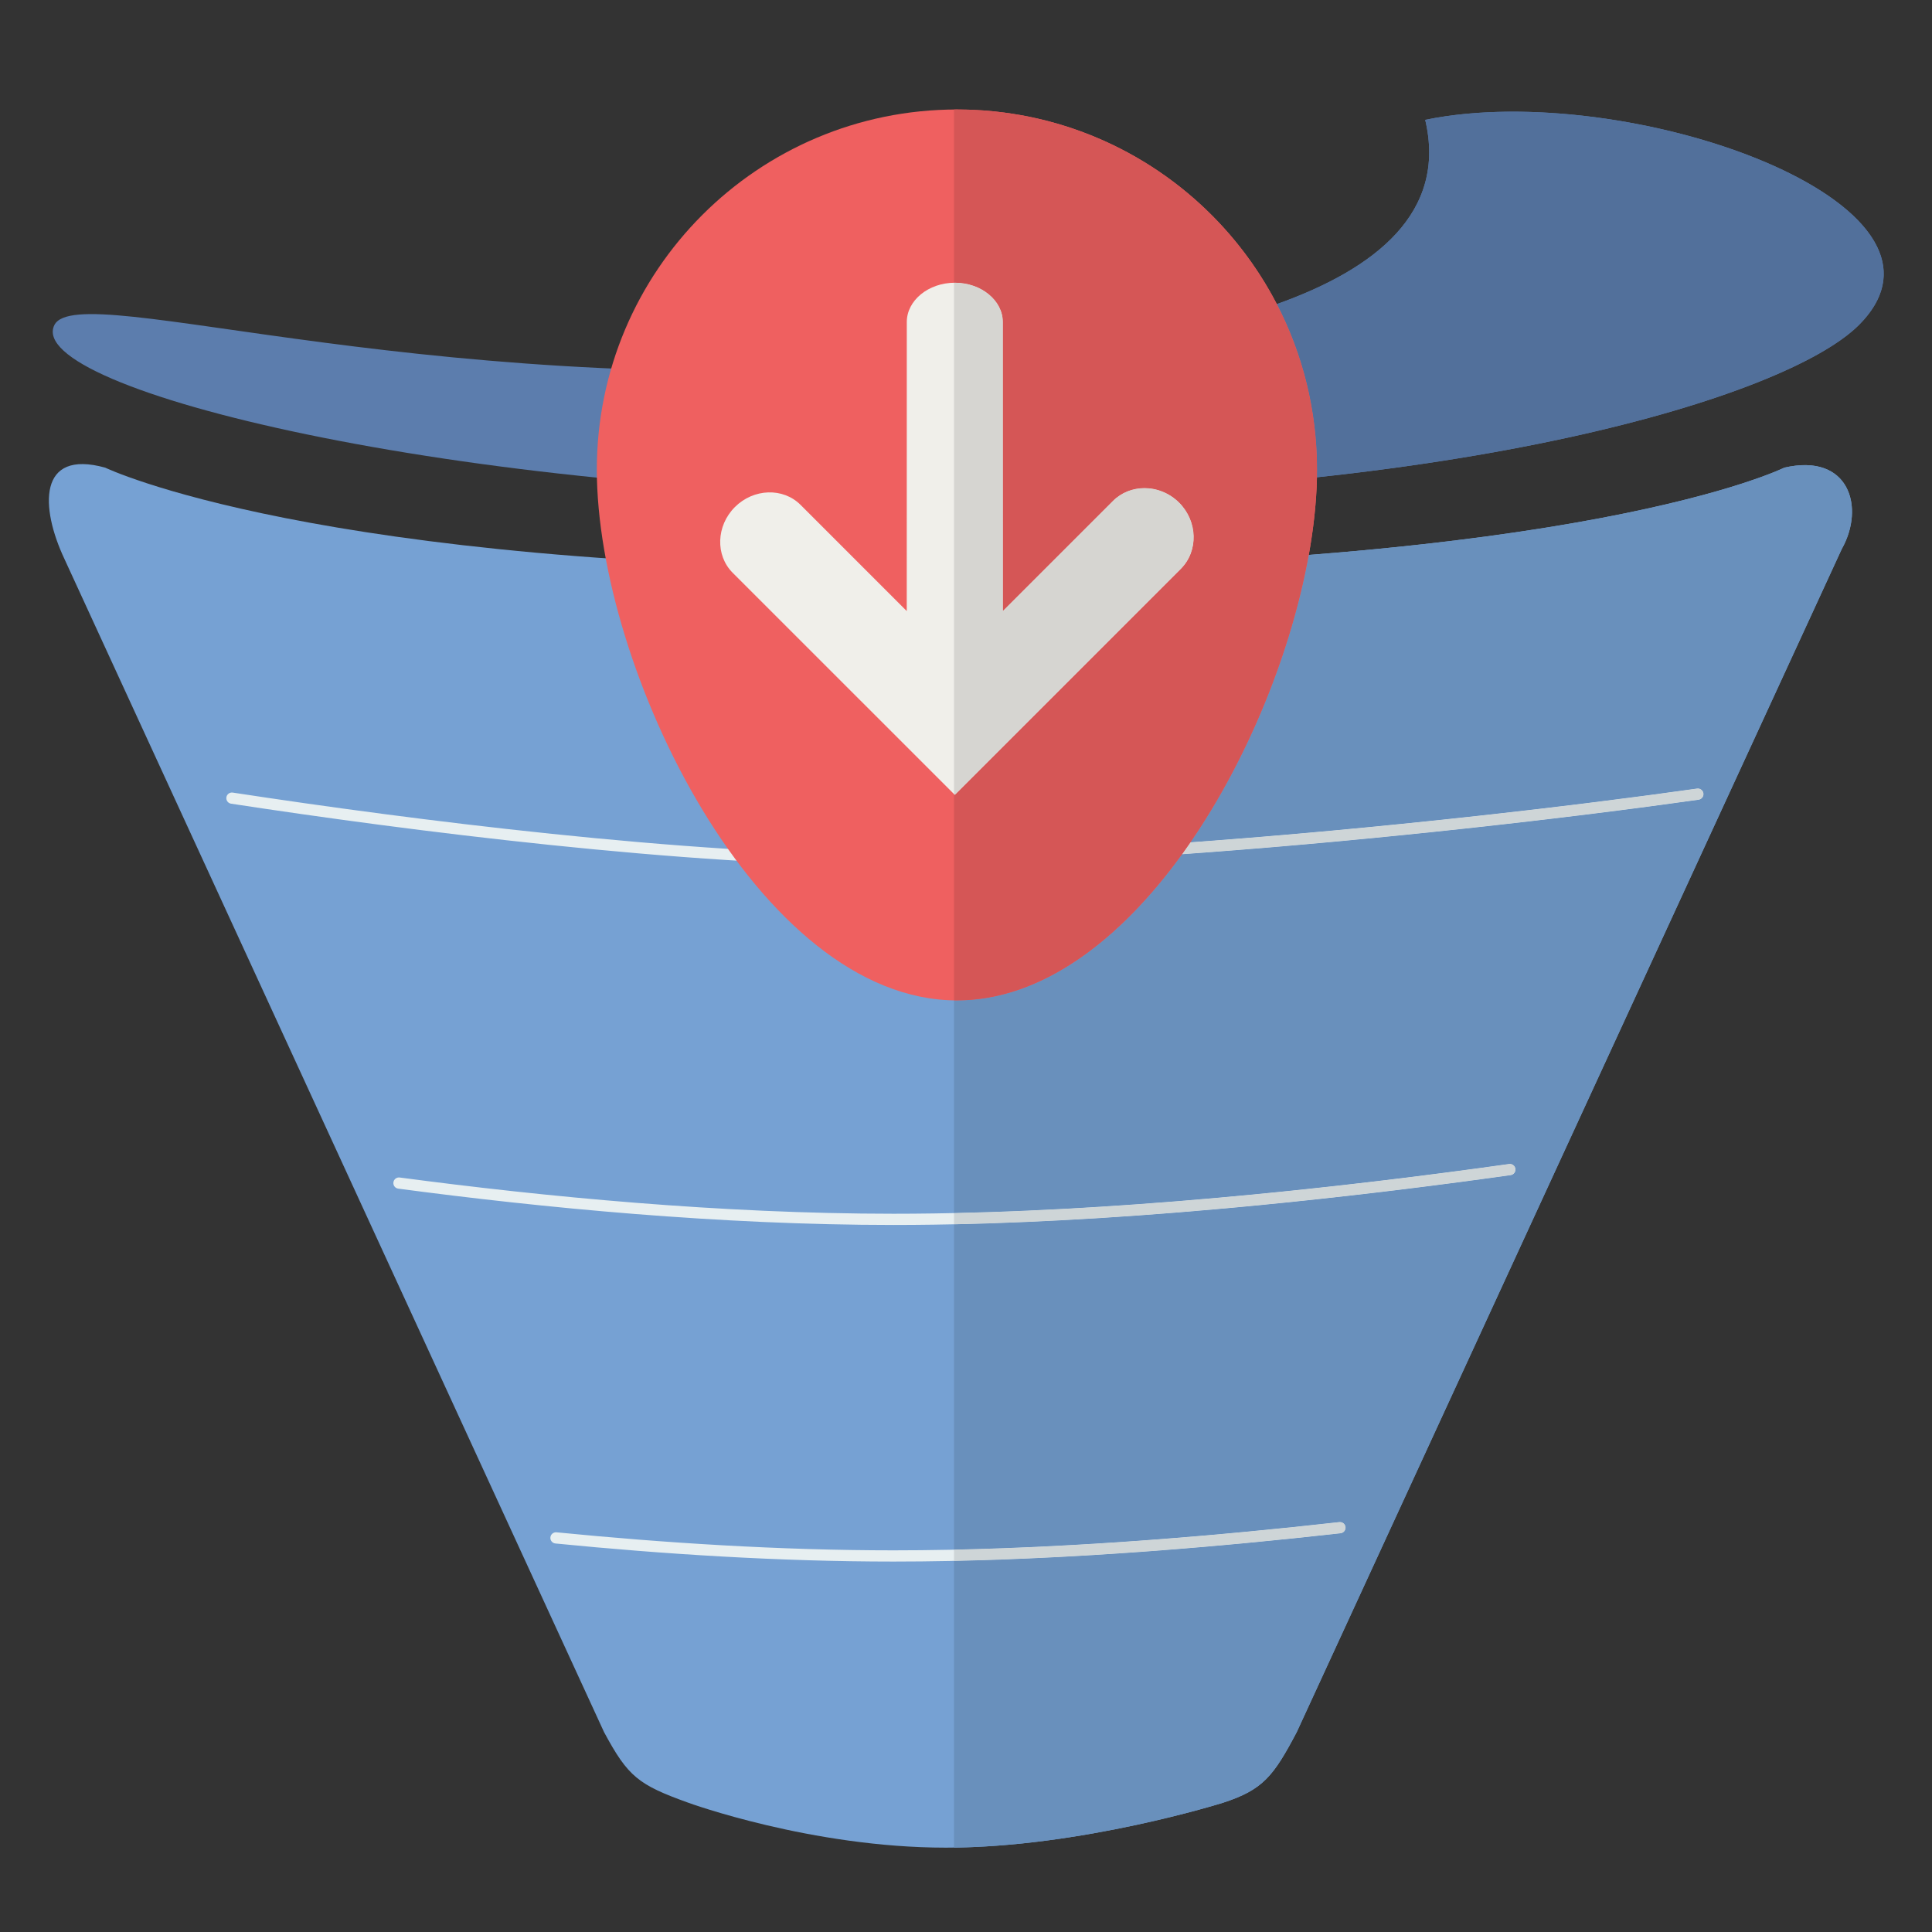 <?xml version="1.0" encoding="utf-8"?>
<!-- Generator: Adobe Illustrator 17.0.1, SVG Export Plug-In . SVG Version: 6.00 Build 0)  -->
<!DOCTYPE svg PUBLIC "-//W3C//DTD SVG 1.1//EN" "http://www.w3.org/Graphics/SVG/1.1/DTD/svg11.dtd">
<svg version="1.1" id="Layer_1" xmlns="http://www.w3.org/2000/svg" xmlns:xlink="http://www.w3.org/1999/xlink" x="0px" y="0px"
	 width="250px" height="250px" viewBox="0 0 250 250" enable-background="new 0 0 250 250" xml:space="preserve">
<rect x="0" y="0" width="250" height="250" fill="#333333" stroke="none"/>
<g>
	<path fill-rule="evenodd" clip-rule="evenodd" fill="#76A1D3" d="M167.795,224.136c-2.999,5.684-4.353,7.459-9.554,9.143
		c0,0-18.421,5.807-35.843,5.807s-33.316-5.807-33.316-5.807c-6.472-2.327-7.798-3.343-10.918-9.143L8.351,72.356
		c-3.156-6.683-3.468-14.262,5.261-11.843c0,0,27.081,13.066,105.465,13.066c85.671,0,111.815-13.066,111.815-13.066
		c8.413-1.937,10.463,5.159,7.435,10.517L167.795,224.136"/>
	<path fill-rule="evenodd" clip-rule="evenodd" fill="#5C7DAD" d="M7.037,42.057c1.602-3.148,14.164-0.434,34.914,2.28
		c20.281,2.653,48.387,5.305,81.731,2.485c23.921-2.023,66.392-7.382,60.741-31.314c26.133-5.39,71.83,10.835,56.116,26.549
		c-9.459,9.459-52.271,22.086-116.752,22.086C59.308,64.143,2.947,50.351,7.037,42.057"/>
	<path fill="#E7EFF1" d="M29.902,103.997c23.03,3.516,58.617,8.054,85.708,8.056c33.131-0.001,79.494-5.071,104.193-8.573
		c0.397-0.057,0.673-0.424,0.618-0.821c-0.057-0.397-0.425-0.673-0.821-0.617c-24.643,3.496-70.997,8.56-103.99,8.559
		c-26.938,0.001-62.502-4.528-85.487-8.039c-0.397-0.061-0.768,0.211-0.828,0.608C29.234,103.566,29.506,103.936,29.902,103.997"/>
	<path fill="#E7EFF1" d="M51.531,153.809c18.746,2.491,41.674,4.7,64.078,4.701c27.584,0,57.787-3.347,79.866-6.451
		c0.397-0.055,0.675-0.422,0.618-0.82c-0.057-0.397-0.422-0.675-0.819-0.618c-22.039,3.098-52.197,6.437-79.665,6.437
		c-22.31-0.001-45.183-2.203-63.888-4.689c-0.397-0.053-0.763,0.227-0.814,0.625C50.854,153.393,51.134,153.757,51.531,153.809"/>
	<path fill="#E7EFF1" d="M71.871,199.726c13.904,1.374,28.934,2.339,43.738,2.339c19.228,0,39.726-1.628,57.86-3.664
		c0.4-0.045,0.686-0.404,0.641-0.802c-0.045-0.398-0.403-0.686-0.802-0.641c-18.098,2.033-38.552,3.655-57.698,3.655
		c-14.739,0-29.728-0.963-43.594-2.332c-0.4-0.038-0.756,0.252-0.795,0.652C71.182,199.331,71.473,199.687,71.871,199.726"/>
	<path fill="#EF6060" d="M77.229,60.766c0-25.736,20.863-46.598,46.598-46.598c25.734,0,46.597,20.863,46.597,46.598
		c0,25.734-20.863,68.687-46.597,68.687C98.091,129.453,77.229,86.5,77.229,60.766"/>
	<path fill="#F0EFEA" d="M152.582,65.044c-2.419-2.419-6.274-2.517-8.572-0.217l-14.242,14.24l-0.004-37.387
		c0.004-2.799-2.79-5.096-6.208-5.096c-3.421,0.003-6.223,2.297-6.217,5.096l-0.006,37.393l-13.743-13.745
		c-2.257-2.261-6.081-2.131-8.5,0.288c-2.414,2.419-2.543,6.238-0.286,8.498l20.535,20.532l1.368,1.367l6.844,6.844l8.786-8.786
		l20.459-20.459C155.095,71.314,154.998,67.462,152.582,65.044"/>
	<path fill="#6990BC" d="M233.546,60.188c-0.801,0-1.687,0.104-2.654,0.326c0,0-15.457,7.724-61.539,11.294
		c-2.206,12.255-7.7,26.124-15.308,37.19c24.607-1.779,49.62-4.694,65.554-6.956c0.034-0.004,0.069-0.007,0.103-0.007
		c0.355,0,0.665,0.261,0.717,0.624c0.055,0.397-0.221,0.764-0.618,0.821c-16.227,2.301-41.805,5.278-66.837,7.051
		c-7.981,11.038-18.112,18.923-29.138,18.923c-0.128,0-0.252-0.001-0.38-0.003v27.522c25.249-0.542,51.868-3.544,71.828-6.35
		c0.034-0.006,0.068-0.007,0.102-0.007c0.356,0,0.666,0.262,0.717,0.625c0.057,0.397-0.221,0.764-0.618,0.82
		c-20.003,2.811-46.679,5.824-72.029,6.366v42.101c16.802-0.36,34.212-1.811,49.86-3.569c0.028-0.003,0.055-0.004,0.082-0.004
		c0.366,0,0.679,0.274,0.72,0.645c0.045,0.398-0.241,0.757-0.641,0.802c-15.689,1.761-33.148,3.217-50.022,3.577v37.101
		c17.104-0.224,34.794-5.8,34.794-5.8c5.202-1.684,6.556-3.46,9.554-9.143l70.532-153.105
		C241.008,66.29,239.711,60.188,233.546,60.188"/>
	<path fill="#52709B" d="M195.774,14.451c-4.004,0-7.852,0.335-11.351,1.056c2.82,11.941-6.34,19.259-19.2,23.844
		c3.323,6.411,5.2,13.694,5.2,21.414c0,0.329-0.003,0.661-0.011,0.995c38.267-4.11,63.182-12.76,70.126-19.704
		C254.149,28.446,221.689,14.451,195.774,14.451"/>
	<path fill="#CED5D7" d="M219.703,102.035c-0.034,0-0.069,0.003-0.103,0.007c-15.934,2.261-40.947,5.176-65.554,6.956
		c-0.356,0.517-0.716,1.028-1.08,1.533c25.032-1.772,50.61-4.75,66.837-7.051c0.397-0.057,0.673-0.424,0.618-0.821
		C220.368,102.296,220.057,102.035,219.703,102.035"/>
	<path fill="#CED5D7" d="M195.377,150.615c-0.034,0-0.068,0.001-0.102,0.007c-19.96,2.806-46.578,5.809-71.828,6.35v1.453
		c25.35-0.542,52.025-3.554,72.029-6.366c0.397-0.055,0.675-0.422,0.618-0.82C196.043,150.877,195.733,150.615,195.377,150.615"/>
	<path fill="#CED5D7" d="M173.39,196.954c-0.027,0-0.054,0.001-0.082,0.004c-15.648,1.758-33.058,3.208-49.86,3.569v1.452
		c16.874-0.36,34.333-1.816,50.022-3.577c0.4-0.045,0.686-0.404,0.641-0.802C174.069,197.227,173.756,196.954,173.39,196.954"/>
	<path fill="#D55656" d="M123.827,14.168c-0.128,0-0.252,0.001-0.38,0.001v22.417c0.037-0.001,0.074-0.001,0.109-0.001
		c3.418,0,6.213,2.297,6.208,5.096l0.004,37.387l14.242-14.24c1.112-1.112,2.586-1.663,4.086-1.663c1.602,0,3.235,0.631,4.486,1.88
		c2.416,2.419,2.512,6.271,0.214,8.568L132.338,94.07l-8.786,8.786l-0.105-0.105v26.7c0.128,0.001,0.252,0.003,0.38,0.003
		c11.026,0,21.157-7.886,29.138-18.923c0.364-0.505,0.724-1.015,1.08-1.533c7.608-11.066,13.102-24.935,15.308-37.19
		c0.634-3.516,0.997-6.9,1.059-10.047c0.008-0.334,0.011-0.666,0.011-0.995c0-7.72-1.877-15.003-5.2-21.414
		C157.468,24.391,141.841,14.168,123.827,14.168"/>
	<path fill="#D6D5D1" d="M123.556,36.584c-0.036,0-0.072,0-0.109,0.001v66.165l0.105,0.105l8.786-8.786l20.459-20.459
		c2.298-2.297,2.202-6.149-0.214-8.568c-1.25-1.249-2.884-1.88-4.486-1.88c-1.5,0-2.974,0.551-4.086,1.663l-14.242,14.24
		l-0.004-37.387C129.769,38.881,126.974,36.584,123.556,36.584"/>
</g>
</svg>
